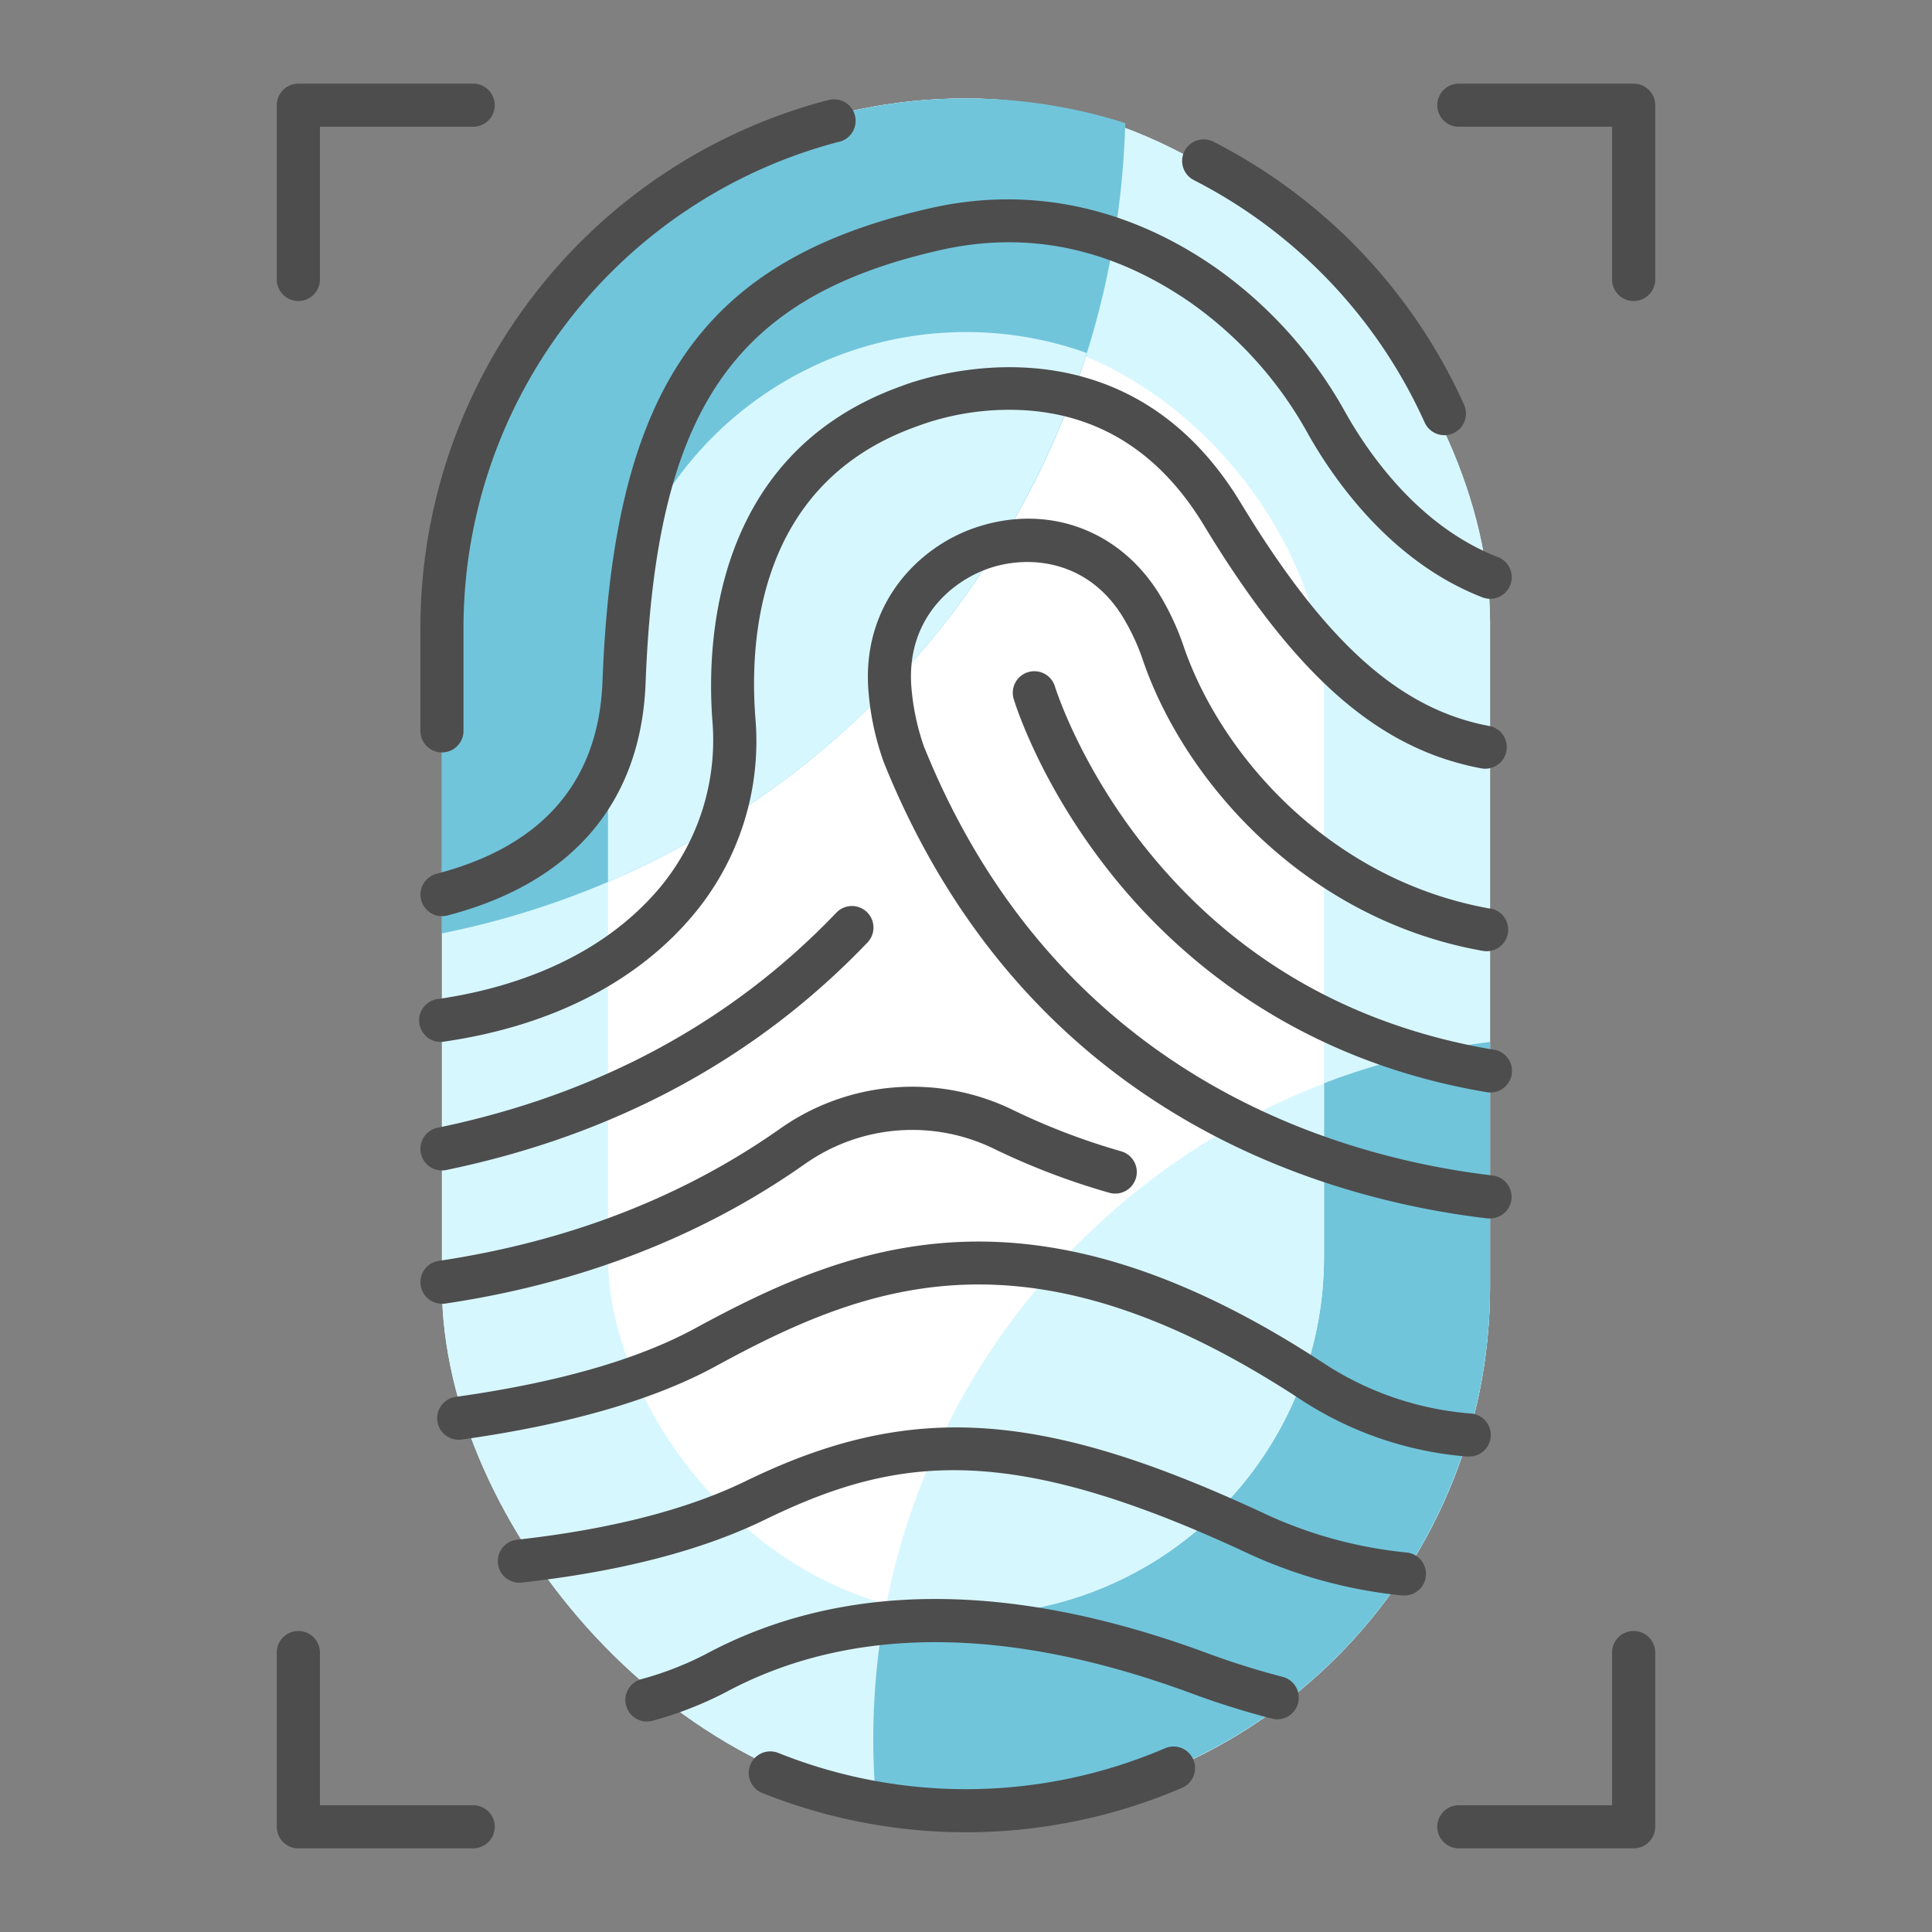 <?xml version="1.0" encoding="UTF-8" standalone="no"?> <svg id="icon" xmlns="http://www.w3.org/2000/svg" viewBox="0 0 512 512"><rect x="0" y="0" width="512" height="512" fill="#808080" stroke="none"/><defs><style>.cls-1{fill:#d7f7ff;}.cls-2{fill:#71c5db;}.cls-3{fill:#fff;}.cls-4{fill:#4d4d4d;}</style></defs><title>fingerprint</title><rect class="cls-1" x="117.12" y="26.08" width="277.76" height="453.78" rx="138.88"/><rect class="cls-1" x="117.12" y="26.08" width="277.76" height="453.78" rx="138.88"/><path class="cls-2" d="M231.43,460.92c0,5.7.27,11.33.77,16.9a139.24,139.24,0,0,0,23.8,2h0A138.88,138.88,0,0,0,394.88,341V276.14C302.78,287.34,231.43,365.79,231.43,460.92Z"/><rect class="cls-3" x="161.13" y="87.99" width="189.74" height="339.96" rx="94.87"/><path class="cls-2" d="M298.21,32.62A138.83,138.83,0,0,0,256,26.08h0A138.88,138.88,0,0,0,117.12,165v82.35C218.38,227.09,295.18,139.09,298.21,32.62Z"/><path class="cls-1" d="M234.8,425.54A95,95,0,0,0,256,428h0a94.87,94.87,0,0,0,94.87-94.87v-46A186.45,186.45,0,0,0,234.8,425.54Z"/><path class="cls-1" d="M288,93.55A94.7,94.7,0,0,0,256,88h0a94.86,94.86,0,0,0-94.87,94.87v50.83A226.2,226.2,0,0,0,288,93.55Z"/><path class="cls-4" d="M308.73,463.31a133.64,133.64,0,0,1-102.46,1.24,5.71,5.71,0,0,0-4.27,10.6,145.13,145.13,0,0,0,111.25-1.35,5.71,5.71,0,1,0-4.52-10.49Z"/><path class="cls-4" d="M321.58,37.56a5.71,5.71,0,1,0-5.18,10.18,134,134,0,0,1,61.14,64.2A5.71,5.71,0,0,0,388,107.26,145.39,145.39,0,0,0,321.58,37.56Z"/><path class="cls-4" d="M219.12,26.61A144.65,144.65,0,0,0,111.41,166.46v27.23a5.71,5.71,0,1,0,11.42,0V166.46A133.22,133.22,0,0,1,222,37.66a5.71,5.71,0,1,0-2.9-11Z"/><path class="cls-4" d="M344,451.38a5.72,5.72,0,0,0-4.1-7,209.14,209.14,0,0,1-20-6.28c-52-19.25-96.79-19.13-133,.33a85.69,85.69,0,0,1-17,6.58,5.71,5.71,0,0,0,1.55,11.21A5.6,5.6,0,0,0,173,456a97,97,0,0,0,19.26-7.51c33.23-17.84,74.83-17.73,123.66.33a220.89,220.89,0,0,0,21.1,6.62A5.72,5.72,0,0,0,344,451.38Z"/><path class="cls-4" d="M372.18,422.82a5.71,5.71,0,0,0,.6-11.39,116,116,0,0,1-36.9-9.95c-59.74-28-94.62-30.22-138.2-9-15.54,7.58-35.94,12.81-60.63,15.56a5.71,5.71,0,1,0,1.26,11.35c26-2.89,47.65-8.49,64.37-16.64,35.41-17.26,65-20.6,128.36,9.06a127.44,127.44,0,0,0,40.52,11C371.77,422.81,372,422.82,372.18,422.82Z"/><path class="cls-4" d="M389.25,386a5.71,5.71,0,0,0,.43-11.41A82.87,82.87,0,0,1,350.39,361c-76.67-50.09-124.11-31.89-166.13-9-15.24,8.31-36.6,14.43-63.51,18.19a5.71,5.71,0,0,0,1.58,11.31c28.27-3.95,51-10.5,67.4-19.47,40.6-22.15,83-38.17,154.41,8.5A94.21,94.21,0,0,0,388.8,386Z"/><path class="cls-4" d="M394.84,240.78c-42.14-7.51-71.11-40.27-81.13-69.4a69.31,69.31,0,0,0-6.53-14c-10.53-17-29.51-23.89-48.35-17.67-15.63,5.16-30.56,20.62-28.67,43.53A72.48,72.48,0,0,0,234.21,202c37.51,93.18,116.35,115.74,160,120.9a5.27,5.27,0,0,0,.68,0,5.71,5.71,0,0,0,.66-11.38c-41.14-4.87-115.43-26.12-150.72-113.75a63,63,0,0,1-3.29-15.52c-1.47-17.86,10.33-28.26,20.87-31.74,10.37-3.43,25.77-2.12,35.06,12.85a57.35,57.35,0,0,1,5.44,11.68c11.1,32.3,43.21,68.61,89.93,76.93a5.71,5.71,0,1,0,2-11.24Z"/><path class="cls-4" d="M395.83,278.19c-38.08-6.43-69.19-24.51-92.46-53.76-17.49-22-23.76-42.36-23.82-42.57a5.71,5.71,0,0,0-10.94,3.27c.27.91,6.8,22.37,25.51,46,17.26,21.83,48.59,49.66,99.81,58.3a5.2,5.2,0,0,0,1,.09,5.71,5.71,0,0,0,.94-11.35Z"/><path class="cls-4" d="M117.11,345.53a6.18,6.18,0,0,0,.85-.06c36-5.34,68.13-17.81,95.45-37.07a49.35,49.35,0,0,1,49.92-4A187.64,187.64,0,0,0,294,316.1a5.71,5.71,0,1,0,3.1-11,177.39,177.39,0,0,1-28.77-11,60.78,60.78,0,0,0-61.48,4.93c-25.85,18.23-56.32,30-90.55,35.11a5.71,5.71,0,0,0,.83,11.36Z"/><path class="cls-4" d="M111.53,305.62a5.7,5.7,0,0,0,5.58,4.56,5.81,5.81,0,0,0,1.17-.12c44.66-9.24,82.22-29.53,111.62-60.3a5.71,5.71,0,1,0-8.26-7.89c-27.77,29.06-63.33,48.24-105.68,57A5.71,5.71,0,0,0,111.53,305.62Z"/><path class="cls-4" d="M116.29,264.72A5.71,5.71,0,1,0,117.94,276c28.29-4.14,51.14-15.86,66.08-33.9a71.61,71.61,0,0,0,16.18-51.64c-1.77-22.52,1.38-62.53,42.4-77.33l.29-.11a70.33,70.33,0,0,1,27.6-4.35c20.5.92,36.82,11.17,48.51,30.46,24.3,40.1,46.3,59.39,73.55,64.49a5.71,5.71,0,1,0,2.1-11.23c-23.73-4.44-43.43-22.14-65.88-59.18-31.89-52.61-86.3-32.31-90.13-30.8-49.87,18-51.46,68.21-49.82,88.95a61.14,61.14,0,0,1-13.6,43.45C158.66,254.84,134,262.13,116.29,264.72Z"/><path class="cls-4" d="M246.67,55.14c-60.5,13.68-84.09,47.67-87,125.41-1,26.5-15.79,43.67-43.95,51a5.71,5.71,0,0,0,1.43,11.24,6,6,0,0,0,1.45-.18c33.14-8.65,51.29-30,52.49-61.64,2.74-72.25,23.19-102.27,78.14-114.7,23-5.21,45.26-.57,66.08,13.79A103.72,103.72,0,0,1,346.65,115c6.84,12.13,21.93,33.88,46.16,43.29A5.71,5.71,0,1,0,397,147.65C376,139.53,362.69,120.2,356.6,109.4a115,115,0,0,0-34.85-38.74C298.53,54.64,272.57,49.28,246.67,55.14Z"/><path class="cls-4" d="M125.4,22.17H79.06a5.71,5.71,0,0,0-5.71,5.71V74.29a5.72,5.72,0,0,0,11.43,0V33.59H125.4a5.71,5.71,0,1,0,0-11.42Z"/><path class="cls-4" d="M73.35,484.12a5.71,5.71,0,0,0,5.71,5.71H125.4a5.71,5.71,0,1,0,0-11.42H84.78v-40.7a5.72,5.72,0,0,0-11.43,0Z"/><path class="cls-4" d="M438.65,27.88a5.71,5.71,0,0,0-5.71-5.71H386.6a5.71,5.71,0,0,0,0,11.42h40.62v40.7a5.72,5.72,0,0,0,11.43,0Z"/><path class="cls-4" d="M386.6,489.83h46.34a5.71,5.71,0,0,0,5.71-5.71V437.71a5.72,5.72,0,0,0-11.43,0v40.7H386.6a5.71,5.71,0,0,0,0,11.42Z"/></svg>